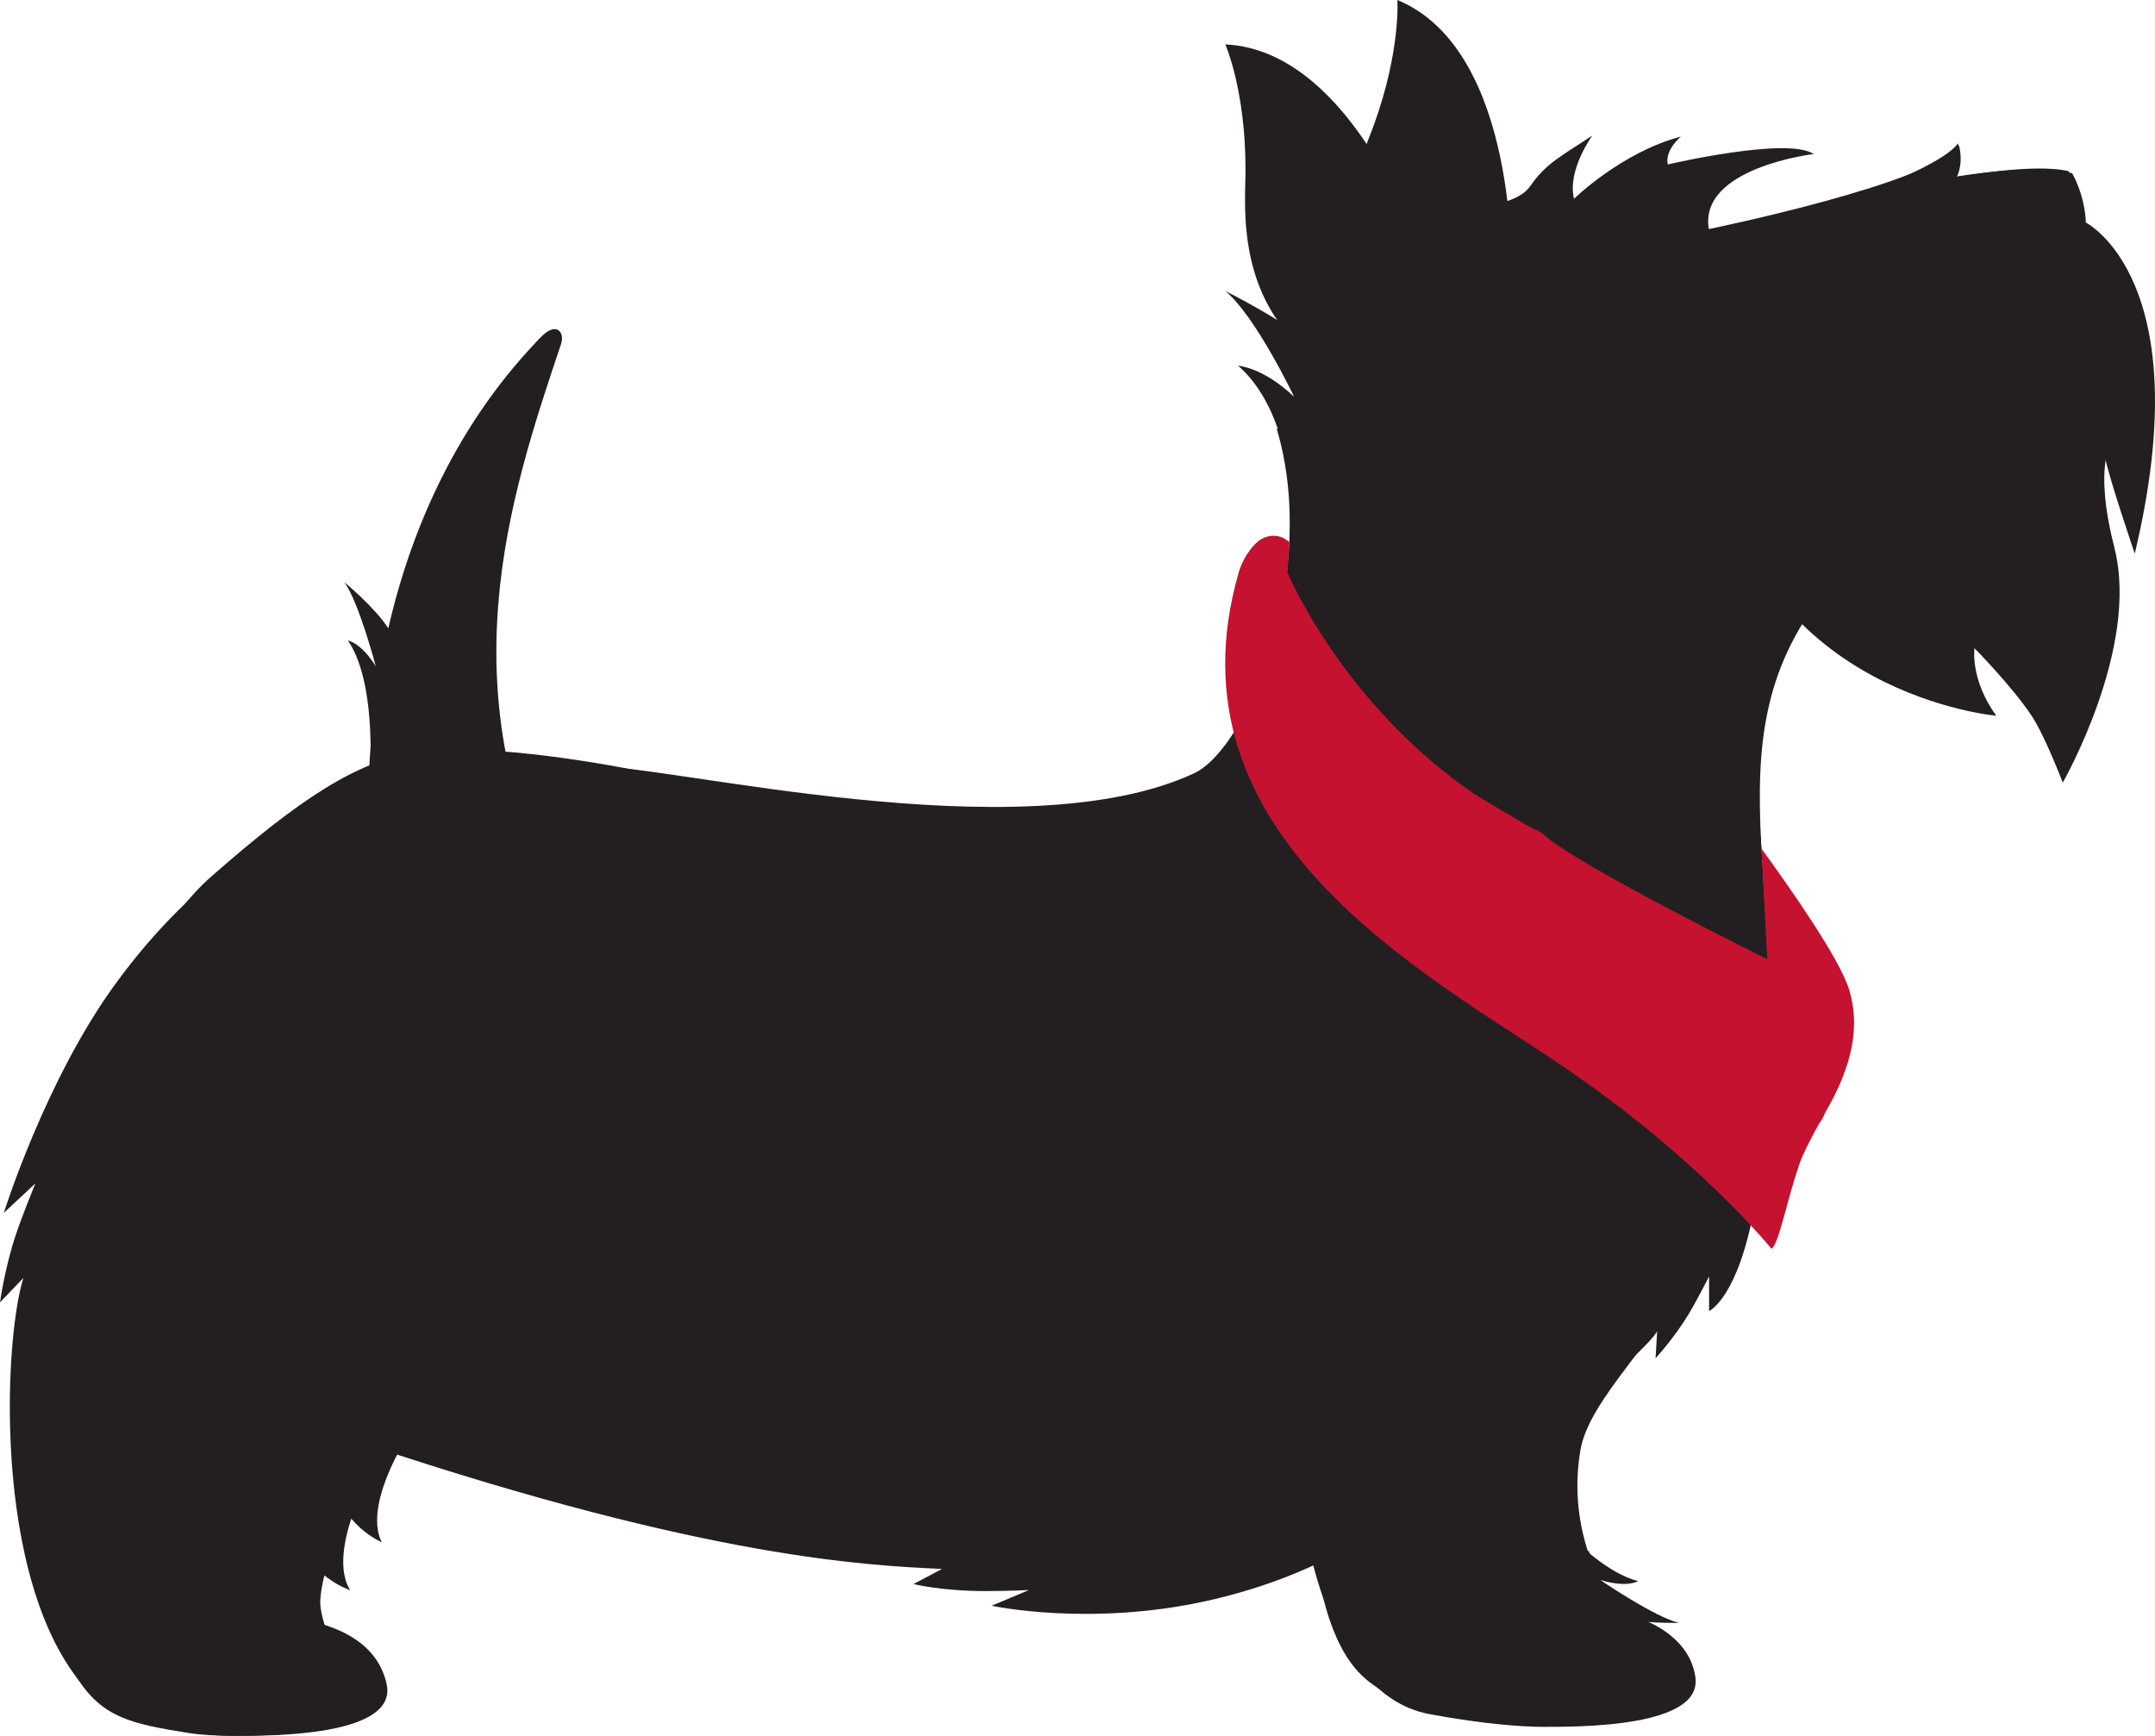 <?xml version="1.0" encoding="UTF-8"?><svg xmlns="http://www.w3.org/2000/svg" viewBox="0 0 573.93 462.32"><defs><style>.cls-1{fill:#c41230;}.cls-2{fill:#231f20;}</style></defs><g id="SCOTTY_SILHOUETTE"><g><path class="cls-2" d="M423.05,192.92l-26.14,196.79,11.41,38.49,19.78,5.22c-2.61-1.58-5.21-2.68-7.24-3.33-.19-.06-.34-.08-.51-.12,0-.01-.02-.02-.02-.03,1.09,0,1.96-.21,2.8-.62,.45-.22-.9,.21-4.33-2.23-.51-.37-.98-.81-1.4-1.26,1.45,.13,2.55-.07,3.57-.55,.45-.22-.9,.21-4.33-2.23-1.12-.8-2.05-1.96-2.64-2.81-16.29-32.62,22.11-56.97,27.34-65.67l-.42,7.17s5.03-5.45,8.8-11.73c2.16-3.59,5.45-10.05,5.45-10.05v9.22s7.75-3.42,12.15-28.07c14.38-80.59-16.81-122.04,20.88-166.21l-14.69-19.05-50.44,57.07Z"/><path class="cls-2" d="M127.57,340.71l8.34,36.25c43.06,28.47,83.24,36.76,121.55,40.54-.94,1.05,.8,4.24,4.58,3.11,.11,0,.22,.02,.34,.03-1.38,1.87,1.66,2.77,6.96,.52,.14,0,.28,.02,.42,.03-1.53,2.27,2.06,3.34,8.01,.43,.24,.01,.49,.02,.73,.03-1.77,3.32,2.92,4.83,10.03,.26,.09,0,.19,0,.28,0-1.81,3.69,3.47,5.4,10.98,.01-1.83,4.25,3.8,6.24,11.62,.1,.21-.17,.43-.39,.65-.59,.13,0,.25-.02,.39-.02-1.59,6.18,5.54-7.8,13.36-13.95,1.02-.8-.6,14.9,.4,13.71h0s.03,.05,.04,.07c16.78-43.58,37.97-100.01,37.97-100.01l-236.64,19.48Z"/><path class="cls-2" d="M98.01,384.86c91.13,30.39,133.41,32.06,152.86,33.01l-7.58,4.01s7.31,1.88,19.25,1.88c5.68,0,11.5-.28,11.5-.28l-9.95,4.18s26.1,5.68,57.44-1.31c34.38-7.67,50.45-23.22,69.02-32.96l-254.64-16.42-37.9,7.9Z"/><path class="cls-2" d="M379.85,70.95s-18.26-57.49-53.51-59.12c0,0,5.37,12.21,5.37,33.15,0,10.58-3.41,38.98,24.63,54.71l23.5-28.73Z"/><path class="cls-2" d="M402.5,73.74s2.28-60.28-30.34-73.74c0,0,.92,13.31-6.16,33.01-3.58,9.96-16.4,35.53,4.67,59.81l31.83-19.08Z"/><path class="cls-2" d="M386.32,55.75s16.89,.08,21.16-6.1c4.27-6.18,8.18-7.96,16.6-13.55,0,0-6.75,9.26-4.88,16.84,0,0,12.72-12.44,28.47-16.56,0,0-4.37,3.56-3.49,7.42,0,0,31.96-7.5,38.85-2.77,0,0-30.68,3.62-27.93,19.98,0,0,59.81-12.23,66.61-22.31,0,0,1.38,4.34-.61,8.56,0,0,20.17-3.98,29.93-1.65,0,0-3.29,55.88-2.76,63.31,0,0-32.72-16.11-52.04,34.4,0,0-43.37-29.96-28.13,77.33,0,0-90.78,15.84-126.38-41.02,0,0,12.24-60.93-11.98-82.24,0,0,6.66,.43,14.93,8.3,0,0-10.32-21.6-18.32-28.17,0,0,16.48,8.15,23.77,15.01,0,0,14.4-41.28,36.21-36.8Z"/><path class="cls-2" d="M564.5,113.37c1.8-10.63-6.89-15.51-8.61-27.95l-98.26,37.27c11.34,62.46,74.03,67.94,74.03,67.94-7.03-9.71-5.8-17.98-5.8-17.98,0,0,9.94,10.07,15.2,17.97,3.58,5.38,8.3,17.83,8.3,17.83,0,0,20.55-35.87,13.78-62.44-6.25-24.52,.07-30.08,1.37-32.63Z"/><path class="cls-2" d="M560.62,121.64c.74,4.76,7.92,25.82,7.92,25.82,17.43-72.9-13.01-88.17-13.01-88.17-.37-7.77-3.68-13.17-3.68-13.17-10.12-2.67-31.26,.97-31.26,.97,2.18-4.35,.86-8.91,.86-8.91-3.69,5.2-21.59,12.37-38.5,18.22l80.18,89.6c-4.14-14.15-2.51-24.36-2.51-24.36Z"/><path class="cls-2" d="M430.24,430.61c6.27,1.88,16.93,1.61,16.93,1.61-6.42-1.47-20.99-11.42-20.99-11.42,7.15,2.18,10.09,.32,10.09,.32-7.97-2.11-16.58-9.87-24.06-18.47l19.21,30.71c-.71-1.71-1.18-2.74-1.18-2.74Z"/><path class="cls-2" d="M150.46,244.44c-32.01-59.77-15.06-111.13-1.04-152.8,1-2.97-.98-5.59-4.34-2.8-.85,.7-1.89,1.77-3.02,3.04-19.35,20.68-32.07,46.81-38.65,75.46-3.51-5.53-11.71-12.29-11.71-12.29,3.89,5.32,8.37,22.38,8.37,22.38-3.98-6.34-7.41-6.85-7.41-6.85,4.41,6.49,5.9,17.21,6.05,28.05-2.33,30.52,1.48,62.54,10.94,92.98l5.69-7.88c.72,2.43,1.47,4.86,2.25,7.28l32.89-46.57Z"/><path class="cls-2" d="M25.41,452.39C-2.25,426.18,.81,357.55,6.23,340.36l-6.23,6.5s1.28-9.27,4.24-18.09c1.69-5.04,5.17-13.58,5.17-13.58l-8.4,7.85s11.08-35.4,29.7-60.96c22.09-30.33,44.7-41.16,62.28-54.96l-56.81,149.83-10.78,95.45Z"/><path class="cls-2" d="M157.79,378.2l-30.37-15.61s-1.6,7.7-25.57,23.88c-23.97,16.18-27.63,47.9-27.63,47.9,0,0,12,.17,12.69,11.91,.69,11.74-6.23,15.37-12.52,15.7-6.78,.35-17.28,.69-24.28-.44-15.1-2.43-22.68-4.02-29.51-14.53-2.95-4.54,2.59-22.99,1.21-25.06-1.38-2.07-8.28-26.92-8.28-35.9s15.19-50.39,14.5-54.53-4.14-26.86-2.76-32.07,7.59-45.44,31.06-66.05c23.47-20.61,38.76-30.72,54.66-33.11,19.59-2.95,56.83,4.56,56.83,4.56l13.61,2.26-23.62,171.08Z"/><path class="cls-2" d="M448.16,341.05c11.1-28.02,18.28-54.38,17.34-100.92-.63-31.24-15-34.32,2.31-70.21l-15.77-25.18-112.04-30.6c11.32,37.69-7.19,84.94-22.06,91.85-46.13,21.43-140.86-2.54-159.75-1.84-8.34,.31-18.73-.37-30.96,2.58v5.25l2.66-.68-2.72,.7c.02,29.2,.05,74.39,.08,125.16,0,12.62-29.19,35.97-29.18,47.74,13.08,7.75,44.77-4.31,39.44,8.04,.18,.02,.37,.04,.56,.07,0,0,0,0,.01,0,27.47,3.28,50.39,6.26,100.11,4.89,51.48-1.43,100.41,2.36,108.43,2.25,.99,3.45,1.98,8.12,3.01,12.95h-6.6l.56,2.98c.14,.26,6.7,.5,6.84,.76,1.18,5.49,2.39,10.86,3.68,14.6,4.62,13.4,10.46,16.85,15.86,19.91h79.81s-.07-.06-.1-.09c.09,0,.18,0,.18,0,0,0,1.92-2.86,1.53-5.17-1.74-10.41-12.67-14.4-18.6-16.28-.2-.06-.34-.08-.52-.12,0-.01-.02-.02-.02-.03,1.11,0,2-.22,2.86-.63,.46-.22-.92,.22-4.41-2.28-.52-.37-1-.82-1.43-1.29,1.48,.13,2.65,.63,3.69,.13,.46-.22-.98-.48-4.47-2.97-.88-.63-2.08-1.57-2.86-2.37-.64-1.41-1.24-2.85-1.78-4.31-.21-.94-.39-1.88-.68-2.84h-.31c-2.66-8.35-3.59-17.39-1.93-27,2.36-13.64,21.21-29.82,27.23-45.04ZM155.06,204.85c2.71,.61,7.57,1.66,14.08,2.88-6.51-1.21-11.38-2.26-14.1-2.87h.03Z"/><path class="cls-2" d="M346.62,400.14s4.71,50.93,34.08,56.39c14.82,2.76,25.26,3.39,30.18,3.39,8.88,0,43.68,.32,40.51-13.82-5.02-22.37-43.07-17.88-43.07-17.88l-37.92-44.66-23.78,16.6Z"/><path class="cls-2" d="M92.99,403.39s-12.27,21.5-5.91,31.86c0,0-11.48-3.69-14.34-15.69l20.25-16.17Z"/><path class="cls-2" d="M86.15,407.4s-4.85,24.25,4.46,32.08c0,0-12.07,.09-18.58-10.4l14.12-21.68Z"/><path class="cls-2" d="M409.88,220.81c2.59,5.94,60.76,34.64,60.76,34.64,.61,.43-21.2-13.99-20.46-13.48,.02,.01,.04,.03,.06,.04,.34,.24,.7,.48,1.07,.74,.08,.05,.16,.11,.24,.16,.34,.23,.7,.47,1.07,.72,.07,.05,.15,.1,.22,.15,.37,.25,.75,.5,1.14,.77,.15,.1,.31,.21,.46,.31,.36,.24,.72,.48,1.1,.73,.16,.1,.32,.21,.48,.32,.39,.26,.78,.52,1.19,.79,.2,.13,.41,.27,.61,.4,.4,.26,.79,.52,1.21,.8,.22,.14,.45,.3,.68,.45,.43,.28,.86,.57,1.31,.86,.22,.14,.45,.29,.67,.44,.49,.32,.97,.64,1.48,.97,.24,.16,.5,.33,.75,.49,.5,.33,1,.65,1.53,1,.38,.25,.79,.51,1.18,.76,.43,.28,.85,.55,1.3,.84,.46,.3,.96,.62,1.44,.93,.41,.27,.82,.53,1.24,.8,0,0,.02,.01,.03,.02-.26-5.39-1.44-27.78-1.78-32.78-7.57-6.57-30.29-22.08-36.88-26.61-2.59,.09-19.22,24.74-22.13,24.73Z"/><path class="cls-2" d="M102.97,448.49c-4.65-20.73-37.66-18.4-42.47-17.95l-3.72,3.04v28.53c2.33,.14,4.24,.2,5.67,.2,8.88,0,43.68,.32,40.51-13.82Z"/><path class="cls-2" d="M65.31,448.33h14.67l6.17-40.93s12.26-14.38,13-15.74-30.65-9.93-30.65-9.93l-11.72,14.76,8.52,51.85Z"/><g><path class="cls-2" d="M110.42,379.53s-14.16,20.35-8.76,31.22c0,0-11.1-4.67-12.87-16.88l21.63-14.35Z"/><path class="cls-2" d="M99.15,391.66s-12.27,21.5-5.91,31.86c0,0-11.48-3.69-14.34-15.69l20.25-16.17Z"/></g><path class="cls-2" d="M470.66,255.47c-.23-4.59-1.11-21.49-1.57-29.49-.08-1.39-.15-2.55-.2-3.29-7.57-6.57-30.29-22.08-36.88-26.61-2.59,.09-19.22,24.74-22.13,24.73,.13,.3,.44,.67,.84,1.08,7.49,7.68,59.61,33.4,59.91,33.56-.05-.03-.18-.11-.38-.24,.13,.08,.26,.17,.39,.25,0,0,.02,.01,.03,.02Z"/></g></g><g id="SCARF"><path class="cls-1" d="M492.44,263.48c-2.6-8.36-16.06-27.5-23.35-37.51,.47,8.01,1.35,24.9,1.57,29.49,0,0-.02-.01-.03-.02-.13-.09-.26-.17-.39-.25,.2,.13,.32,.21,.38,.24-.31-.15-52.42-25.88-59.91-33.56-1.44-.73-2.91-1.48-4.41-2.25-4.85-2.84-9.5-5.61-13.61-8.13-35.14-23.97-49.82-59-49.82-59l.52-8.09s-3.05-3.18-7.39-.87c-1.88,1-4.84,4.56-6.11,8.96-20.14,69.94,49.37,106.52,85.97,131.25,36.57,24.74,55.93,48.87,55.93,48.87,1.94-1.24,4.04-12.59,7.33-22.28,0,0,0,0,0,0,.88-2.77,3.61-7.93,5.38-11.14,.74-.92,1.21-1.82,1.52-2.72,.03-.06,.06-.1,.06-.1,0,0,0,0,0,0,7.46-12.77,9.34-23.34,6.36-32.91Z"/></g></svg>